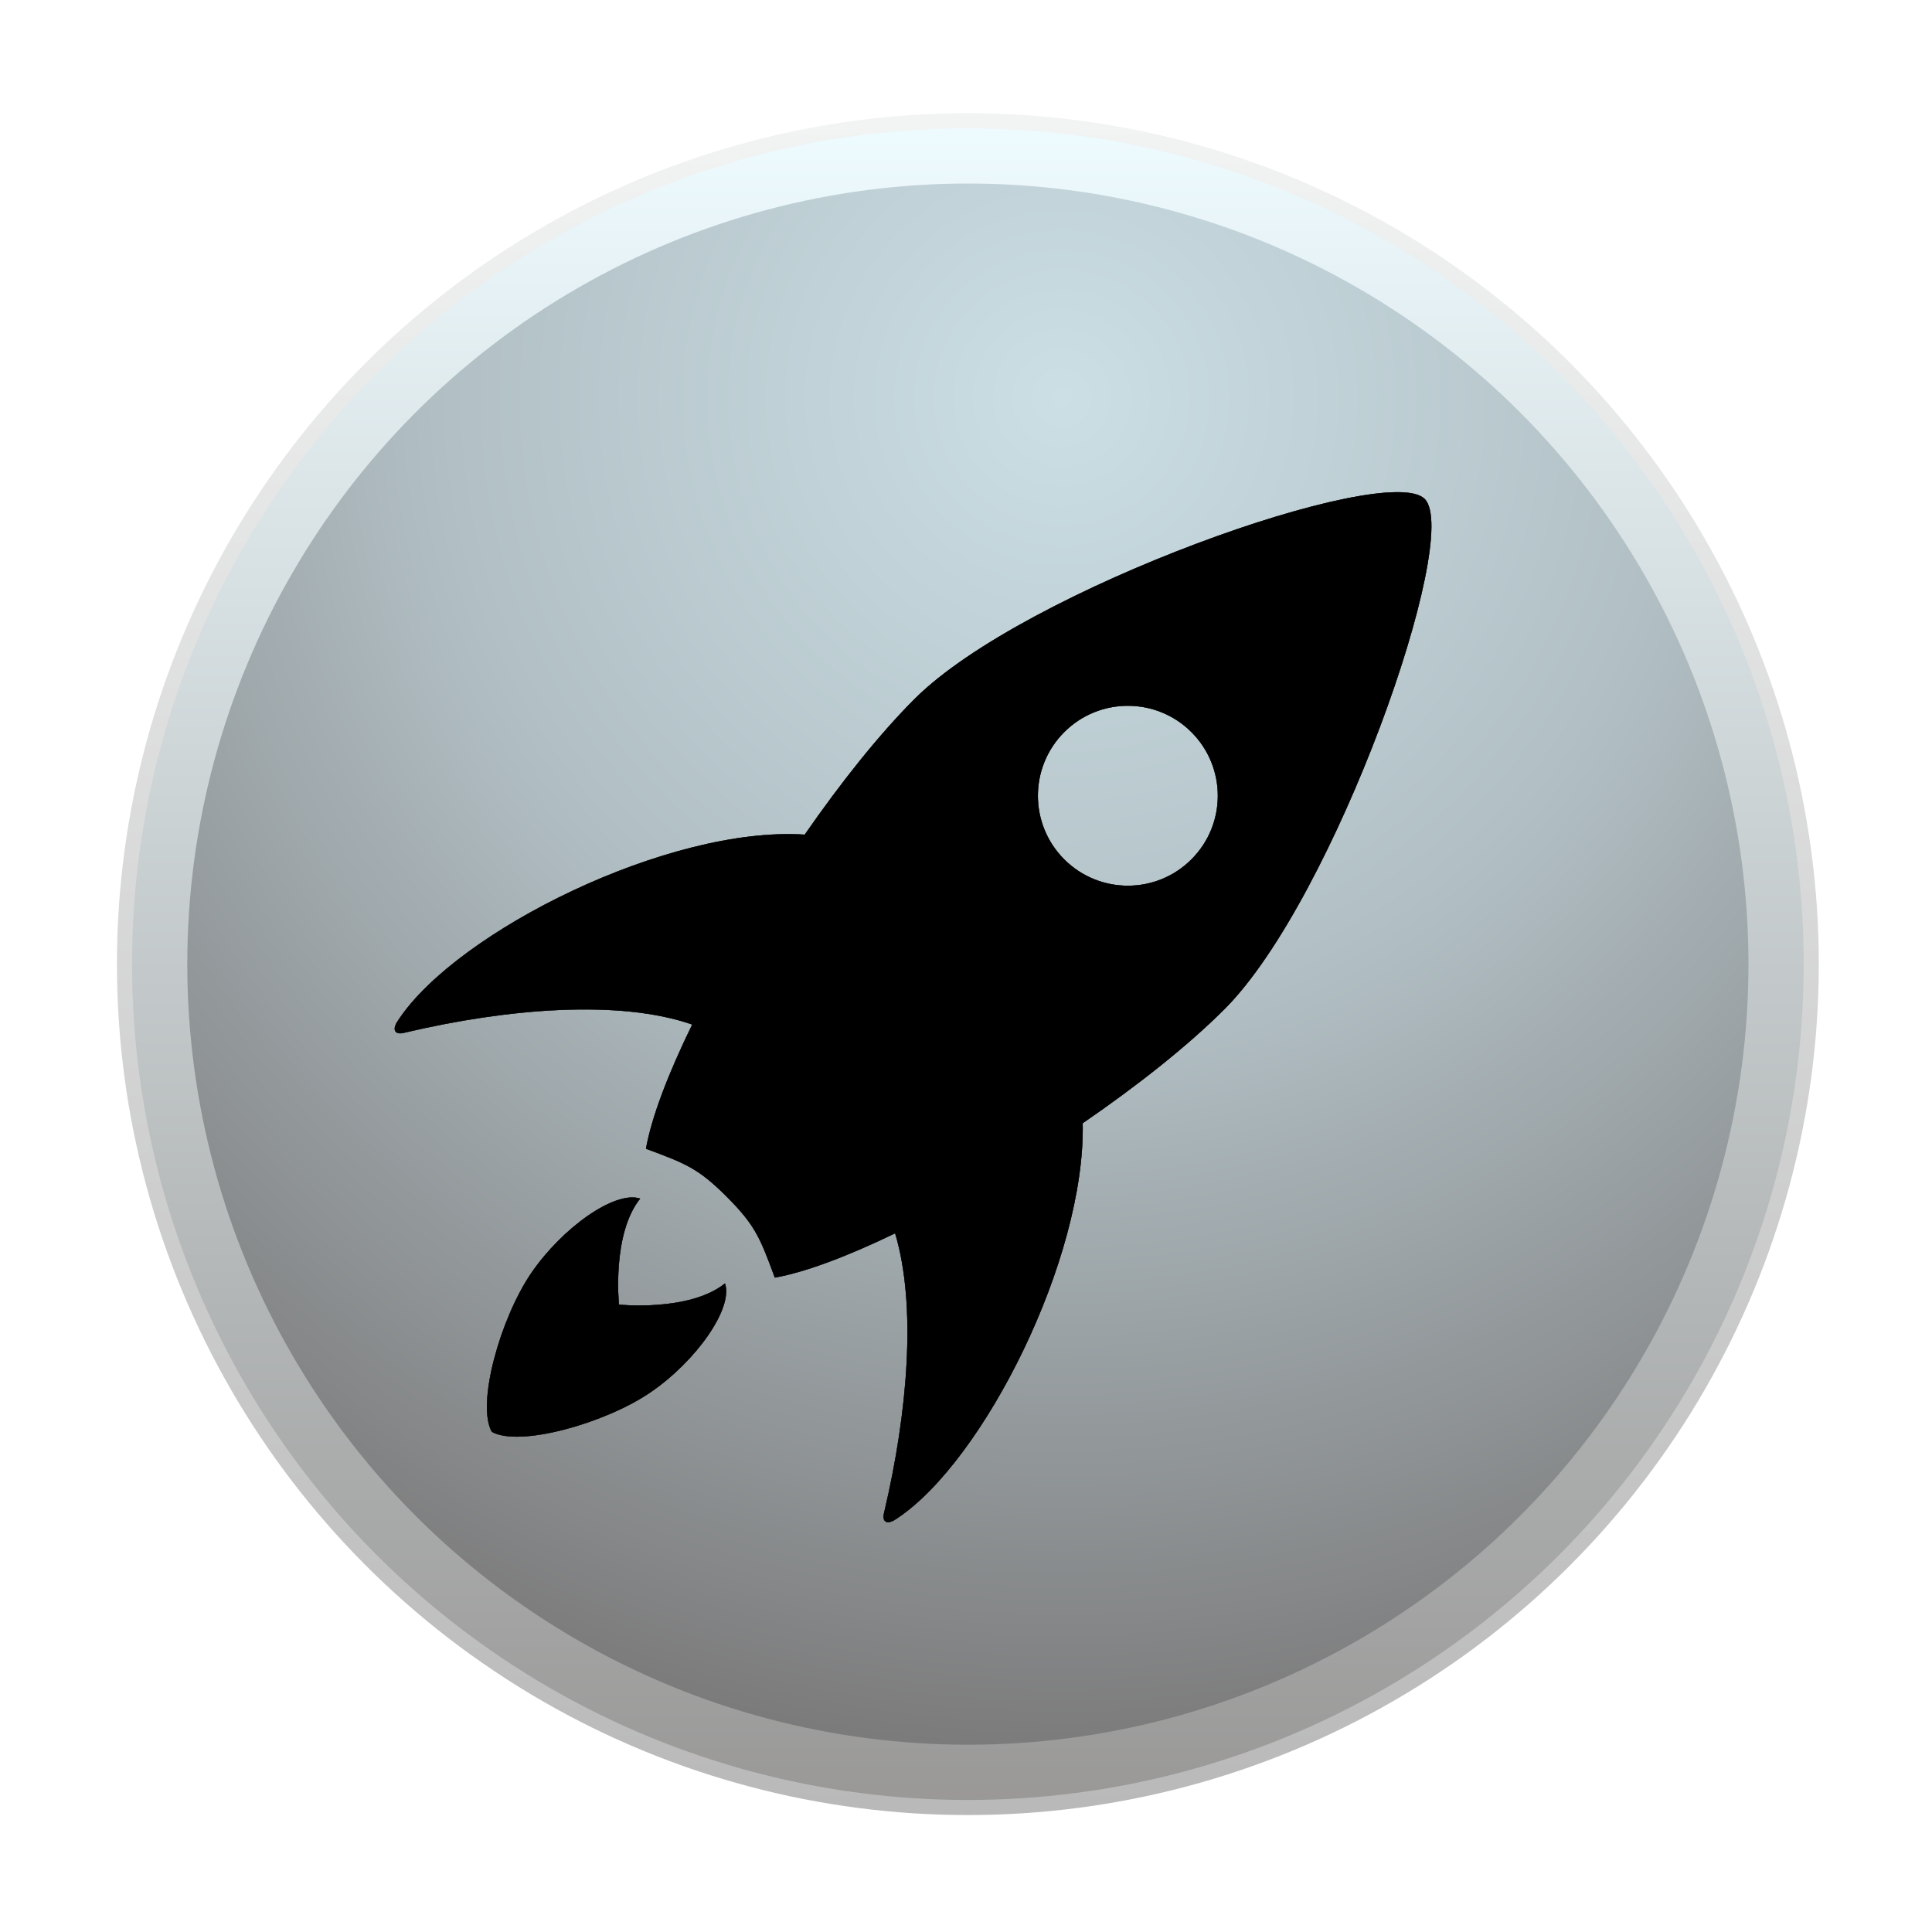 <?xml version="1.0" encoding="UTF-8"?>
<svg width="64px" height="64px" viewBox="0 0 64 64" version="1.1" xmlns="http://www.w3.org/2000/svg" xmlns:xlink="http://www.w3.org/1999/xlink">
    <title>ico-launchpad</title>
    <defs>
        <rect id="path-1" x="0" y="0" width="64" height="64"></rect>
        <linearGradient x1="50%" y1="0%" x2="50%" y2="100%" id="linearGradient-3">
            <stop stop-color="#EEFBFF" offset="0%"></stop>
            <stop stop-color="#999897" offset="100%"></stop>
        </linearGradient>
        <linearGradient x1="50%" y1="0%" x2="50%" y2="100%" id="linearGradient-4">
            <stop stop-color="#F2F3F3" offset="0%"></stop>
            <stop stop-color="#B9B9B9" offset="100%"></stop>
        </linearGradient>
        <circle id="path-5" cx="28.062" cy="27.938" r="27.938"></circle>
        <filter x="-3.1%" y="-3.1%" width="106.3%" height="106.3%" filterUnits="objectBoundingBox" id="filter-6">
            <feMorphology radius="0.25" operator="dilate" in="SourceAlpha" result="shadowSpreadOuter1"></feMorphology>
            <feOffset dx="0" dy="0" in="shadowSpreadOuter1" result="shadowOffsetOuter1"></feOffset>
            <feGaussianBlur stdDeviation="0.5" in="shadowOffsetOuter1" result="shadowBlurOuter1"></feGaussianBlur>
            <feComposite in="shadowBlurOuter1" in2="SourceAlpha" operator="out" result="shadowBlurOuter1"></feComposite>
            <feColorMatrix values="0 0 0 0 0   0 0 0 0 0   0 0 0 0 0  0 0 0 0.3 0" type="matrix" in="shadowBlurOuter1"></feColorMatrix>
        </filter>
        <radialGradient cx="55.935%" cy="14.217%" fx="55.935%" fy="14.217%" r="86.738%" id="radialGradient-7">
            <stop stop-color="#CBDFE5" offset="0%"></stop>
            <stop stop-color="#B2C0C5" offset="44.511%"></stop>
            <stop stop-color="#7A7979" offset="100%"></stop>
        </radialGradient>
        <linearGradient x1="50%" y1="0%" x2="50%" y2="100%" id="linearGradient-8">
            <stop stop-color="#545A5D" offset="0%"></stop>
            <stop stop-color="#4C5154" offset="32.456%"></stop>
            <stop stop-color="#37393B" offset="100%"></stop>
        </linearGradient>
        <path d="M18.93,29.939 C18.143,31.55 17.585,33 17.398,34.054 C18.707,34.541 19.126,34.694 20.076,35.645 L20.076,35.645 C20.076,35.645 20.076,35.645 20.076,35.645 C21.027,36.596 21.181,37.014 21.667,38.323 C22.693,38.141 24.093,37.608 25.652,36.855 L25.652,36.855 C26.375,39.269 26.059,42.823 25.3,46.053 C25.256,46.239 25.283,46.125 25.283,46.125 C25.218,46.391 25.36,46.501 25.601,46.37 C25.601,46.37 25.535,46.42 25.724,46.294 C28.582,44.391 31.959,37.705 31.866,33.208 C33.685,31.96 35.355,30.638 36.566,29.427 C40.202,25.79 44.446,13.779 43.194,12.527 C41.943,11.275 29.931,15.519 26.294,19.156 C25.13,20.32 23.862,21.91 22.657,23.648 C18.164,23.354 11.16,26.839 9.205,29.775 C9.079,29.964 9.129,29.898 9.129,29.898 C8.998,30.139 9.107,30.281 9.374,30.216 C9.374,30.216 9.26,30.243 9.446,30.199 C12.805,29.409 16.517,29.099 18.93,29.939 L18.93,29.939 L18.93,29.939 Z M16.505,39.217 C16.505,39.217 12.291,43.431 12.291,43.431 C13.204,43.946 16.028,43.154 17.531,42.135 C19.034,41.116 20.297,39.354 20.017,38.514 C18.836,39.461 16.505,39.217 16.505,39.217 L16.505,39.217 Z M16.505,39.217 C16.505,39.217 12.291,43.431 12.291,43.431 C11.776,42.517 12.568,39.693 13.586,38.19 C14.605,36.688 16.367,35.425 17.207,35.705 C16.26,36.885 16.505,39.217 16.505,39.217 L16.505,39.217 Z M31.254,24.467 C32.418,25.631 34.305,25.631 35.468,24.467 C36.632,23.303 36.632,21.417 35.468,20.253 C34.305,19.089 32.418,19.089 31.254,20.253 C30.091,21.417 30.091,23.303 31.254,24.467 L31.254,24.467 Z" id="path-9"></path>
        <filter x="-4.4%" y="-4.4%" width="108.7%" height="108.8%" filterUnits="objectBoundingBox" id="filter-10">
            <feOffset dx="0" dy="0" in="SourceAlpha" result="shadowOffsetOuter1"></feOffset>
            <feGaussianBlur stdDeviation="0.5" in="shadowOffsetOuter1" result="shadowBlurOuter1"></feGaussianBlur>
            <feColorMatrix values="0 0 0 0 0   0 0 0 0 0   0 0 0 0 0  0 0 0 0.4 0" type="matrix" in="shadowBlurOuter1"></feColorMatrix>
        </filter>
        <filter x="-2.9%" y="-2.9%" width="105.8%" height="105.9%" filterUnits="objectBoundingBox" id="filter-11">
            <feOffset dx="0" dy="0" in="SourceAlpha" result="shadowOffsetInner1"></feOffset>
            <feComposite in="shadowOffsetInner1" in2="SourceAlpha" operator="arithmetic" k2="-1" k3="1" result="shadowInnerInner1"></feComposite>
            <feColorMatrix values="0 0 0 0 0   0 0 0 0 0   0 0 0 0 0  0 0 0 0.5 0" type="matrix" in="shadowInnerInner1" result="shadowMatrixInner1"></feColorMatrix>
            <feOffset dx="0" dy="0" in="SourceAlpha" result="shadowOffsetInner2"></feOffset>
            <feComposite in="shadowOffsetInner2" in2="SourceAlpha" operator="arithmetic" k2="-1" k3="1" result="shadowInnerInner2"></feComposite>
            <feColorMatrix values="0 0 0 0 0.91   0 0 0 0 0.965   0 0 0 0 1  0 0 0 0.712 0" type="matrix" in="shadowInnerInner2" result="shadowMatrixInner2"></feColorMatrix>
            <feMerge>
                <feMergeNode in="shadowMatrixInner1"></feMergeNode>
                <feMergeNode in="shadowMatrixInner2"></feMergeNode>
            </feMerge>
        </filter>
    </defs>
    <g id="icons" stroke="none" stroke-width="1" fill="none" fill-rule="evenodd">
        <g id="ico-launchpad">
            <mask id="mask-2" fill="white">
                <use xlink:href="#path-1"></use>
            </mask>
            <g id="base"></g>
            <g mask="url(#mask-2)">
                <g transform="translate(4, 4)">
                    <g id="oval" fill="none">
                        <use fill="black" fill-opacity="1" filter="url(#filter-6)" xlink:href="#path-5"></use>
                        <use stroke="url(#linearGradient-4)" stroke-width="0.5" fill="url(#linearGradient-3)" fill-rule="evenodd" xlink:href="#path-5"></use>
                    </g>
                    <circle id="oval" fill="url(#radialGradient-7)" fill-rule="evenodd" cx="28.062" cy="27.938" r="25.858"></circle>
                    <g id="path" fill="none">
                        <use fill="black" fill-opacity="1" filter="url(#filter-10)" xlink:href="#path-9"></use>
                        <use fill="url(#linearGradient-8)" fill-rule="evenodd" xlink:href="#path-9"></use>
                        <use fill="black" fill-opacity="1" filter="url(#filter-11)" xlink:href="#path-9"></use>
                    </g>
                </g>
            </g>
        </g>
    </g>
</svg>